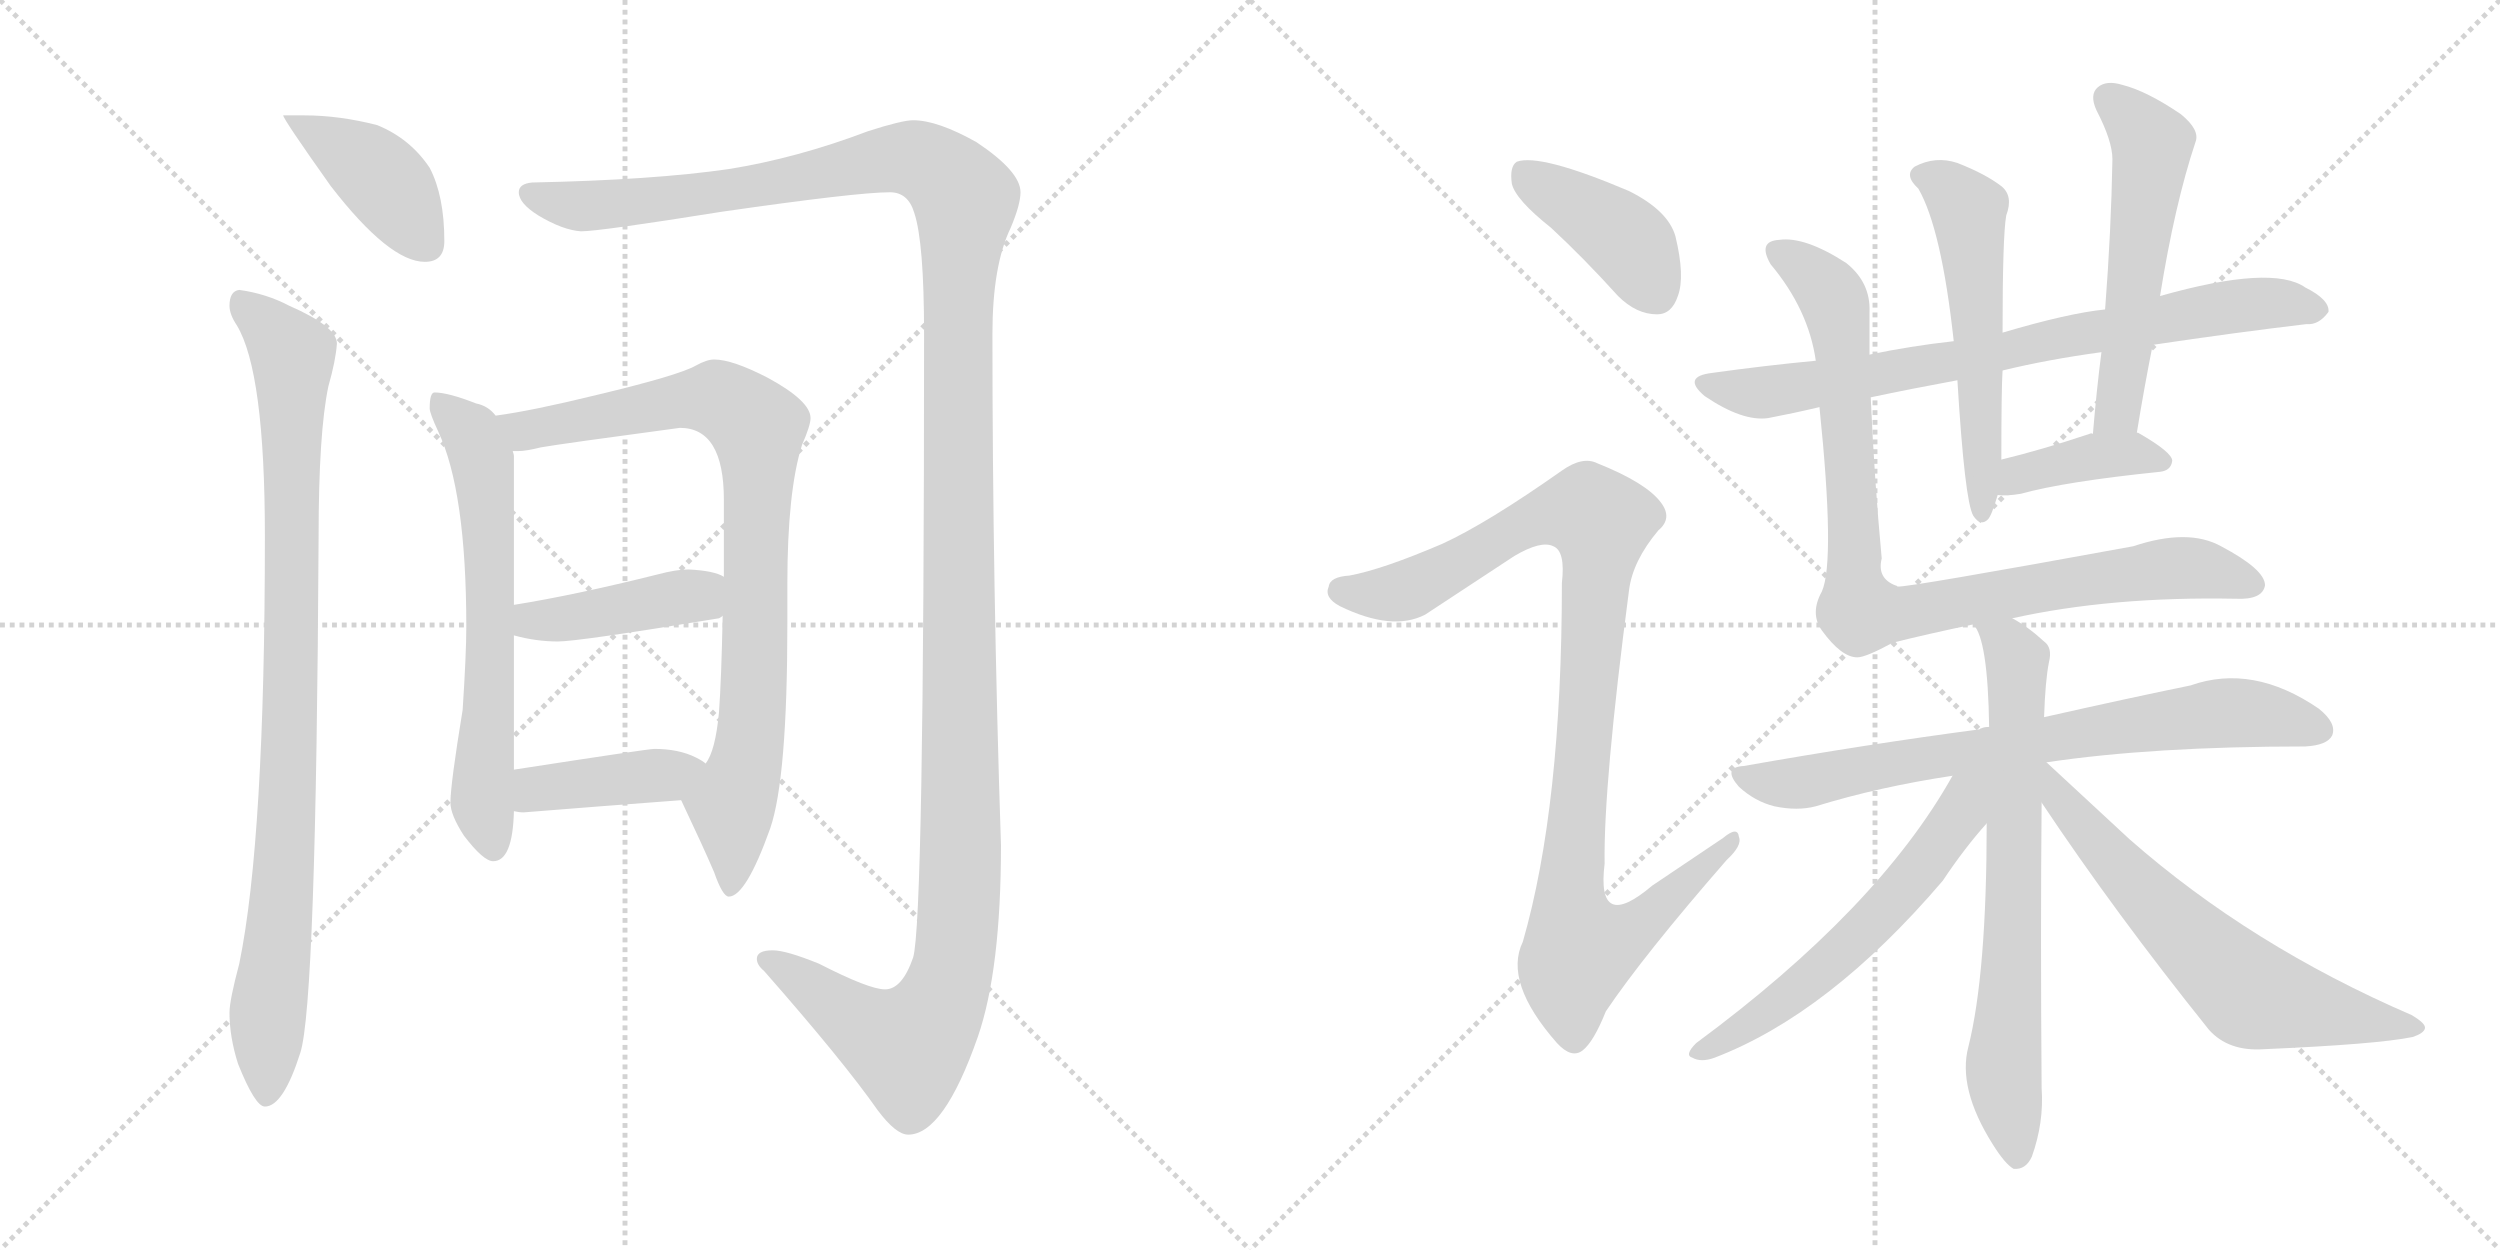 <svg version="1.1" viewBox="0 0 2048 1024" xmlns="http://www.w3.org/2000/svg">
  <g stroke="lightgray" stroke-dasharray="1,1" stroke-width="1" transform="scale(4, 4)">
    <line x1="0" y1="0" x2="256" y2="256"></line>
    <line x1="256" y1="0" x2="0" y2="256"></line>
    <line x1="128" y1="0" x2="128" y2="256"></line>
    <line x1="0" y1="128" x2="256" y2="128"></line>
    <line x1="256" y1="0" x2="512" y2="256"></line>
    <line x1="512" y1="0" x2="256" y2="256"></line>
    <line x1="384" y1="0" x2="384" y2="256"></line>
    <line x1="256" y1="128" x2="512" y2="128"></line>
  </g>
<g transform="scale(1, -1) translate(0, -850)">
   <style type="text/css">
    @keyframes keyframes0 {
      from {
       stroke: black;
       stroke-dashoffset: 408;
       stroke-width: 128;
       }
       57% {
       animation-timing-function: step-end;
       stroke: black;
       stroke-dashoffset: 0;
       stroke-width: 128;
       }
       to {
       stroke: black;
       stroke-width: 1024;
       }
       }
       #make-me-a-hanzi-animation-0 {
         animation: keyframes0 0.582s both;
         animation-delay: 0s;
         animation-timing-function: linear;
       }
    @keyframes keyframes1 {
      from {
       stroke: black;
       stroke-dashoffset: 920;
       stroke-width: 128;
       }
       75% {
       animation-timing-function: step-end;
       stroke: black;
       stroke-dashoffset: 0;
       stroke-width: 128;
       }
       to {
       stroke: black;
       stroke-width: 1024;
       }
       }
       #make-me-a-hanzi-animation-1 {
         animation: keyframes1 0.999s both;
         animation-delay: 0.582s;
         animation-timing-function: linear;
       }
    @keyframes keyframes2 {
      from {
       stroke: black;
       stroke-dashoffset: 1471;
       stroke-width: 128;
       }
       83% {
       animation-timing-function: step-end;
       stroke: black;
       stroke-dashoffset: 0;
       stroke-width: 128;
       }
       to {
       stroke: black;
       stroke-width: 1024;
       }
       }
       #make-me-a-hanzi-animation-2 {
         animation: keyframes2 1.447s both;
         animation-delay: 1.581s;
         animation-timing-function: linear;
       }
    @keyframes keyframes3 {
      from {
       stroke: black;
       stroke-dashoffset: 635;
       stroke-width: 128;
       }
       67% {
       animation-timing-function: step-end;
       stroke: black;
       stroke-dashoffset: 0;
       stroke-width: 128;
       }
       to {
       stroke: black;
       stroke-width: 1024;
       }
       }
       #make-me-a-hanzi-animation-3 {
         animation: keyframes3 0.767s both;
         animation-delay: 3.028s;
         animation-timing-function: linear;
       }
    @keyframes keyframes4 {
      from {
       stroke: black;
       stroke-dashoffset: 856;
       stroke-width: 128;
       }
       74% {
       animation-timing-function: step-end;
       stroke: black;
       stroke-dashoffset: 0;
       stroke-width: 128;
       }
       to {
       stroke: black;
       stroke-width: 1024;
       }
       }
       #make-me-a-hanzi-animation-4 {
         animation: keyframes4 0.947s both;
         animation-delay: 3.795s;
         animation-timing-function: linear;
       }
    @keyframes keyframes5 {
      from {
       stroke: black;
       stroke-dashoffset: 420;
       stroke-width: 128;
       }
       58% {
       animation-timing-function: step-end;
       stroke: black;
       stroke-dashoffset: 0;
       stroke-width: 128;
       }
       to {
       stroke: black;
       stroke-width: 1024;
       }
       }
       #make-me-a-hanzi-animation-5 {
         animation: keyframes5 0.592s both;
         animation-delay: 4.741s;
         animation-timing-function: linear;
       }
    @keyframes keyframes6 {
      from {
       stroke: black;
       stroke-dashoffset: 407;
       stroke-width: 128;
       }
       57% {
       animation-timing-function: step-end;
       stroke: black;
       stroke-dashoffset: 0;
       stroke-width: 128;
       }
       to {
       stroke: black;
       stroke-width: 1024;
       }
       }
       #make-me-a-hanzi-animation-6 {
         animation: keyframes6 0.581s both;
         animation-delay: 5.333s;
         animation-timing-function: linear;
       }
    @keyframes keyframes7 {
      from {
       stroke: black;
       stroke-dashoffset: 407;
       stroke-width: 128;
       }
       57% {
       animation-timing-function: step-end;
       stroke: black;
       stroke-dashoffset: 0;
       stroke-width: 128;
       }
       to {
       stroke: black;
       stroke-width: 1024;
       }
       }
       #make-me-a-hanzi-animation-7 {
         animation: keyframes7 0.581s both;
         animation-delay: 5.914s;
         animation-timing-function: linear;
       }
    @keyframes keyframes8 {
      from {
       stroke: black;
       stroke-dashoffset: 988;
       stroke-width: 128;
       }
       76% {
       animation-timing-function: step-end;
       stroke: black;
       stroke-dashoffset: 0;
       stroke-width: 128;
       }
       to {
       stroke: black;
       stroke-width: 1024;
       }
       }
       #make-me-a-hanzi-animation-8 {
         animation: keyframes8 1.054s both;
         animation-delay: 6.495s;
         animation-timing-function: linear;
       }
    @keyframes keyframes9 {
      from {
       stroke: black;
       stroke-dashoffset: 762;
       stroke-width: 128;
       }
       71% {
       animation-timing-function: step-end;
       stroke: black;
       stroke-dashoffset: 0;
       stroke-width: 128;
       }
       to {
       stroke: black;
       stroke-width: 1024;
       }
       }
       #make-me-a-hanzi-animation-9 {
         animation: keyframes9 0.87s both;
         animation-delay: 7.549s;
         animation-timing-function: linear;
       }
    @keyframes keyframes10 {
      from {
       stroke: black;
       stroke-dashoffset: 549;
       stroke-width: 128;
       }
       64% {
       animation-timing-function: step-end;
       stroke: black;
       stroke-dashoffset: 0;
       stroke-width: 128;
       }
       to {
       stroke: black;
       stroke-width: 1024;
       }
       }
       #make-me-a-hanzi-animation-10 {
         animation: keyframes10 0.697s both;
         animation-delay: 8.42s;
         animation-timing-function: linear;
       }
    @keyframes keyframes11 {
      from {
       stroke: black;
       stroke-dashoffset: 544;
       stroke-width: 128;
       }
       64% {
       animation-timing-function: step-end;
       stroke: black;
       stroke-dashoffset: 0;
       stroke-width: 128;
       }
       to {
       stroke: black;
       stroke-width: 1024;
       }
       }
       #make-me-a-hanzi-animation-11 {
         animation: keyframes11 0.693s both;
         animation-delay: 9.116s;
         animation-timing-function: linear;
       }
    @keyframes keyframes12 {
      from {
       stroke: black;
       stroke-dashoffset: 393;
       stroke-width: 128;
       }
       56% {
       animation-timing-function: step-end;
       stroke: black;
       stroke-dashoffset: 0;
       stroke-width: 128;
       }
       to {
       stroke: black;
       stroke-width: 1024;
       }
       }
       #make-me-a-hanzi-animation-12 {
         animation: keyframes12 0.57s both;
         animation-delay: 9.809s;
         animation-timing-function: linear;
       }
    @keyframes keyframes13 {
      from {
       stroke: black;
       stroke-dashoffset: 899;
       stroke-width: 128;
       }
       75% {
       animation-timing-function: step-end;
       stroke: black;
       stroke-dashoffset: 0;
       stroke-width: 128;
       }
       to {
       stroke: black;
       stroke-width: 1024;
       }
       }
       #make-me-a-hanzi-animation-13 {
         animation: keyframes13 0.982s both;
         animation-delay: 10.379s;
         animation-timing-function: linear;
       }
    @keyframes keyframes14 {
      from {
       stroke: black;
       stroke-dashoffset: 737;
       stroke-width: 128;
       }
       71% {
       animation-timing-function: step-end;
       stroke: black;
       stroke-dashoffset: 0;
       stroke-width: 128;
       }
       to {
       stroke: black;
       stroke-width: 1024;
       }
       }
       #make-me-a-hanzi-animation-14 {
         animation: keyframes14 0.85s both;
         animation-delay: 11.361s;
         animation-timing-function: linear;
       }
    @keyframes keyframes15 {
      from {
       stroke: black;
       stroke-dashoffset: 706;
       stroke-width: 128;
       }
       70% {
       animation-timing-function: step-end;
       stroke: black;
       stroke-dashoffset: 0;
       stroke-width: 128;
       }
       to {
       stroke: black;
       stroke-width: 1024;
       }
       }
       #make-me-a-hanzi-animation-15 {
         animation: keyframes15 0.825s both;
         animation-delay: 12.21s;
         animation-timing-function: linear;
       }
    @keyframes keyframes16 {
      from {
       stroke: black;
       stroke-dashoffset: 581;
       stroke-width: 128;
       }
       65% {
       animation-timing-function: step-end;
       stroke: black;
       stroke-dashoffset: 0;
       stroke-width: 128;
       }
       to {
       stroke: black;
       stroke-width: 1024;
       }
       }
       #make-me-a-hanzi-animation-16 {
         animation: keyframes16 0.723s both;
         animation-delay: 13.035s;
         animation-timing-function: linear;
       }
    @keyframes keyframes17 {
      from {
       stroke: black;
       stroke-dashoffset: 646;
       stroke-width: 128;
       }
       68% {
       animation-timing-function: step-end;
       stroke: black;
       stroke-dashoffset: 0;
       stroke-width: 128;
       }
       to {
       stroke: black;
       stroke-width: 1024;
       }
       }
       #make-me-a-hanzi-animation-17 {
         animation: keyframes17 0.776s both;
         animation-delay: 13.758s;
         animation-timing-function: linear;
       }
</style>
<path d="M 249.0 755.5 L 232.0 755.5 Q 232.0 752.5 271.0 697.5 Q 319.0 635.5 348.0 635.5 Q 364.0 635.5 364.0 652.5 Q 364.0 689.5 352.0 712.5 Q 336.0 736.5 309.0 747.5 Q 278.0 755.5 249.0 755.5 Z" fill="lightgray"></path> 
<path d="M 196.0 612.5 Q 188.0 611.5 188.0 599.5 Q 188.0 592.5 194.0 583.5 Q 217.0 545.5 217.0 410.5 Q 217.0 162.5 196.0 60.5 Q 188.0 30.5 188.0 20.5 Q 188.0 0.5 195.0 -21.5 Q 209.0 -56.5 217.0 -56.5 Q 232.0 -56.5 246.0 -12.5 Q 259.0 27.5 261.0 410.5 Q 261.0 495.5 269.0 533.5 Q 275.0 554.5 276.0 568.5 Q 276.0 582.5 237.0 599.5 Q 218.0 609.5 196.0 612.5 Z" fill="lightgray"></path> 
<path d="M 748.0 751.5 Q 739.0 751.5 711.0 742.5 Q 653.0 720.5 597.0 711.5 Q 535.0 702.5 436.0 700.5 Q 425.0 699.5 425.0 692.5 Q 425.0 683.5 441.0 673.5 Q 461.0 661.5 476.0 660.5 Q 491.0 660.5 591.0 676.5 Q 702.0 692.5 729.0 692.5 Q 744.0 692.5 749.0 675.5 Q 757.0 651.5 757.0 576.5 Q 757.0 94.5 748.0 65.5 Q 739.0 39.5 725.0 39.5 Q 712.0 39.5 671.0 60.5 Q 644.0 71.5 633.0 71.5 Q 620.0 71.5 620.0 64.5 Q 620.0 59.5 626.0 54.5 Q 691.0 -19.5 719.0 -59.5 Q 734.0 -79.5 744.0 -79.5 Q 773.0 -79.5 801.0 0.5 Q 820.0 55.5 820.0 157.5 Q 813.0 370.5 813.0 576.5 Q 813.0 632.5 828.0 663.5 Q 836.0 682.5 836.0 692.5 Q 836.0 709.5 800.0 733.5 Q 768.0 751.5 748.0 751.5 Z" fill="lightgray"></path> 
<path d="M 356.0 528.5 Q 352.0 528.5 352.0 515.5 Q 352.0 511.5 359.0 496.5 Q 382.0 447.5 382.0 336.5 Q 382.0 314.5 379.0 268.5 Q 369.0 207.5 369.0 192.5 Q 369.0 182.5 380.0 165.5 Q 396.0 144.5 404.0 144.5 Q 420.0 144.5 421.0 185.5 L 421.0 219.5 L 421.0 329.5 L 421.0 354.5 L 421.0 476.5 Q 421.0 477.5 420.0 480.5 L 406.0 509.5 Q 400.0 517.5 390.0 519.5 Q 367.0 528.5 356.0 528.5 Z" fill="lightgray"></path> 
<path d="M 558.0 194.5 Q 576.0 156.5 585.0 135.5 Q 592.0 115.5 597.0 115.5 Q 611.0 115.5 631.0 171.5 Q 645.0 212.5 645.0 338.5 L 645.0 371.5 Q 645.0 447.5 657.0 485.5 Q 664.0 501.5 664.0 507.5 Q 664.0 521.5 629.0 540.5 Q 600.0 555.5 585.0 555.5 Q 579.0 555.5 570.0 550.5 Q 556.0 542.5 489.0 526.5 Q 436.0 513.5 406.0 509.5 C 376.0 504.5 390.0 477.5 420.0 480.5 L 425.0 480.5 Q 431.0 480.5 443.0 483.5 Q 460.0 486.5 557.0 499.5 Q 593.0 499.5 593.0 440.5 L 593.0 377.5 L 592.0 345.5 Q 591.0 294.5 589.0 266.5 Q 586.0 234.5 578.0 224.5 C 567.0 196.5 554.0 203.5 558.0 194.5 Z" fill="lightgray"></path> 
<path d="M 421.0 329.5 Q 439.0 324.5 457.0 324.5 Q 474.0 324.5 589.0 343.5 Q 591.0 344.5 592.0 345.5 C 619.0 357.5 620.0 365.5 593.0 377.5 Q 585.0 382.5 564.0 383.5 Q 554.0 383.5 539.0 379.5 Q 471.0 362.5 421.0 354.5 C 391.0 349.5 392.0 336.5 421.0 329.5 Z" fill="lightgray"></path> 
<path d="M 421.0 185.5 Q 425.0 184.5 429.0 184.5 Q 491.0 189.5 558.0 194.5 C 588.0 196.5 603.0 207.5 578.0 224.5 Q 576.0 226.5 570.0 229.5 Q 556.0 236.5 536.0 236.5 Q 531.0 236.5 421.0 219.5 C 391.0 214.5 391.0 190.5 421.0 185.5 Z" fill="lightgray"></path> 
<path d="M 1270.5 663.5 Q 1297.5 638.5 1325.5 607.5 Q 1340.5 592.5 1357.5 592.5 Q 1369.5 592.5 1374.5 607.5 Q 1380.5 623.5 1372.5 656.5 Q 1366.5 677.5 1334.5 693.5 Q 1261.5 724.5 1242.5 717.5 Q 1236.5 713.5 1238.5 699.5 Q 1241.5 686.5 1270.5 663.5 Z" fill="lightgray"></path> 
<path d="M 1181.5 404.5 Q 1132.5 383.5 1105.5 378.5 Q 1089.5 377.5 1088.5 369.5 Q 1084.5 360.5 1097.5 353.5 Q 1140.5 332.5 1167.5 346.5 L 1240.5 394.5 Q 1262.5 407.5 1272.5 402.5 Q 1282.5 398.5 1279.5 372.5 Q 1279.5 189.5 1247.5 78.5 Q 1231.5 45.5 1275.5 -4.5 Q 1287.5 -17.5 1296.5 -10.5 Q 1305.5 -3.5 1315.5 21.5 Q 1346.5 67.5 1414.5 145.5 Q 1427.5 157.5 1424.5 164.5 Q 1423.5 173.5 1411.5 163.5 L 1353.5 124.5 Q 1307.5 85.5 1314.5 142.5 Q 1313.5 206.5 1334.5 366.5 Q 1337.5 390.5 1358.5 415.5 Q 1370.5 425.5 1360.5 438.5 Q 1348.5 454.5 1308.5 470.5 Q 1296.5 476.5 1279.5 464.5 Q 1218.5 421.5 1181.5 404.5 Z" fill="lightgray"></path> 
<path d="M 1532.5 524.5 Q 1565.5 531.5 1603.5 538.5 L 1640.5 546.5 Q 1677.5 555.5 1721.5 561.5 L 1763.5 567.5 Q 1830.5 577.5 1889.5 584.5 Q 1899.5 583.5 1907.5 594.5 Q 1908.5 604.5 1888.5 614.5 Q 1861.5 633.5 1769.5 607.5 L 1724.5 596.5 Q 1694.5 593.5 1640.5 577.5 L 1600.5 570.5 Q 1564.5 566.5 1531.5 559.5 L 1487.5 554.5 Q 1445.5 550.5 1402.5 544.5 Q 1377.5 541.5 1396.5 525.5 Q 1427.5 504.5 1448.5 507.5 Q 1469.5 511.5 1490.5 516.5 L 1532.5 524.5 Z" fill="lightgray"></path> 
<path d="M 1603.5 538.5 Q 1609.5 439.5 1616.5 427.5 Q 1622.5 418.5 1628.5 424.5 Q 1631.5 427.5 1636.5 444.5 L 1639.5 473.5 Q 1639.5 531.5 1640.5 546.5 L 1640.5 577.5 Q 1640.5 656.5 1643.5 673.5 Q 1649.5 689.5 1639.5 697.5 Q 1626.5 707.5 1603.5 716.5 Q 1585.5 722.5 1568.5 713.5 Q 1559.5 706.5 1571.5 695.5 Q 1590.5 662.5 1600.5 570.5 L 1603.5 538.5 Z" fill="lightgray"></path> 
<path d="M 1750.5 495.5 Q 1756.5 532.5 1763.5 567.5 L 1769.5 607.5 Q 1781.5 682.5 1798.5 733.5 Q 1802.5 743.5 1786.5 756.5 Q 1758.5 775.5 1738.5 780.5 Q 1725.5 784.5 1718.5 778.5 Q 1711.5 772.5 1717.5 759.5 Q 1730.5 734.5 1730.5 719.5 Q 1729.5 661.5 1724.5 596.5 L 1721.5 561.5 Q 1717.5 530.5 1714.5 494.5 C 1711.5 464.5 1745.5 465.5 1750.5 495.5 Z" fill="lightgray"></path> 
<path d="M 1636.5 444.5 Q 1643.5 443.5 1655.5 445.5 Q 1691.5 455.5 1769.5 463.5 Q 1778.5 464.5 1779.5 472.5 Q 1779.5 479.5 1751.5 495.5 L 1750.5 495.5 C 1745.5 497.5 1744.5 497.5 1714.5 494.5 Q 1713.5 495.5 1711.5 494.5 Q 1672.5 481.5 1639.5 473.5 C 1610.5 466.5 1606.5 446.5 1636.5 444.5 Z" fill="lightgray"></path> 
<path d="M 1648.5 343.5 Q 1729.5 361.5 1831.5 359.5 Q 1853.5 358.5 1855.5 370.5 Q 1855.5 383.5 1819.5 402.5 Q 1792.5 417.5 1747.5 402.5 Q 1561.5 368.5 1554.5 369.5 Q 1553.5 370.5 1552.5 370.5 Q 1537.5 376.5 1541.5 392.5 Q 1535.5 456.5 1532.5 524.5 L 1531.5 559.5 L 1531.5 594.5 Q 1532.5 618.5 1512.5 634.5 Q 1478.5 656.5 1457.5 653.5 Q 1439.5 652.5 1450.5 633.5 Q 1481.5 596.5 1487.5 554.5 L 1490.5 516.5 Q 1503.5 390.5 1492.5 365.5 Q 1482.5 347.5 1492.5 333.5 Q 1508.5 311.5 1521.5 311.5 Q 1528.5 311.5 1550.5 323.5 Q 1578.5 330.5 1616.5 338.5 L 1648.5 343.5 Z" fill="lightgray"></path> 
<path d="M 1676.5 225.5 Q 1763.5 238.5 1888.5 238.5 Q 1906.5 239.5 1910.5 247.5 Q 1914.5 257.5 1899.5 269.5 Q 1845.5 306.5 1794.5 288.5 Q 1745.5 278.5 1674.5 262.5 L 1629.5 254.5 Q 1625.5 254.5 1623.5 253.5 Q 1622.5 253.5 1621.5 252.5 Q 1530.5 240.5 1428.5 222.5 Q 1410.5 221.5 1424.5 205.5 Q 1437.5 193.5 1453.5 189.5 Q 1472.5 185.5 1487.5 189.5 Q 1539.5 205.5 1599.5 214.5 L 1676.5 225.5 Z" fill="lightgray"></path> 
<path d="M 1674.5 262.5 Q 1675.5 292.5 1678.5 307.5 Q 1681.5 319.5 1674.5 324.5 Q 1661.5 336.5 1648.5 343.5 C 1623.5 359.5 1603.5 365.5 1616.5 338.5 Q 1628.5 326.5 1629.5 254.5 L 1627.5 175.5 Q 1627.5 52.5 1612.5 -7.5 Q 1603.5 -41.5 1632.5 -87.5 Q 1642.5 -103.5 1649.5 -107.5 Q 1659.5 -108.5 1664.5 -97.5 Q 1674.5 -69.5 1672.5 -41.5 Q 1671.5 85.5 1672.5 192.5 L 1674.5 262.5 Z" fill="lightgray"></path> 
<path d="M 1599.5 214.5 Q 1538.5 105.5 1389.5 -4.5 Q 1379.5 -14.5 1386.5 -16.5 Q 1393.5 -20.5 1404.5 -16.5 Q 1498.5 19.5 1591.5 128.5 Q 1609.5 155.5 1627.5 175.5 C 1667.5 221.5 1620.5 250.5 1599.5 214.5 Z" fill="lightgray"></path> 
<path d="M 1672.5 192.5 Q 1732.5 102.5 1809.5 6.5 Q 1825.5 -11.5 1854.5 -9.5 Q 1947.5 -5.5 1976.5 0.5 Q 1985.5 3.5 1986.5 7.5 Q 1987.5 11.5 1975.5 18.5 Q 1843.5 75.5 1744.5 162.5 L 1676.5 225.5 C 1654.5 245.5 1647.5 230.5 1672.5 192.5 Z" fill="lightgray"></path> 
      <clipPath id="make-me-a-hanzi-clip-0">
      <path d="M 249.0 755.5 L 232.0 755.5 Q 232.0 752.5 271.0 697.5 Q 319.0 635.5 348.0 635.5 Q 364.0 635.5 364.0 652.5 Q 364.0 689.5 352.0 712.5 Q 336.0 736.5 309.0 747.5 Q 278.0 755.5 249.0 755.5 Z" fill="lightgray"></path>
      </clipPath>
      <path clip-path="url(#make-me-a-hanzi-clip-0)" d="M 239.0 750.5 L 308.0 708.5 L 350.0 650.5 " fill="none" id="make-me-a-hanzi-animation-0" stroke-dasharray="280 560" stroke-linecap="round"></path>

      <clipPath id="make-me-a-hanzi-clip-1">
      <path d="M 196.0 612.5 Q 188.0 611.5 188.0 599.5 Q 188.0 592.5 194.0 583.5 Q 217.0 545.5 217.0 410.5 Q 217.0 162.5 196.0 60.5 Q 188.0 30.5 188.0 20.5 Q 188.0 0.5 195.0 -21.5 Q 209.0 -56.5 217.0 -56.5 Q 232.0 -56.5 246.0 -12.5 Q 259.0 27.5 261.0 410.5 Q 261.0 495.5 269.0 533.5 Q 275.0 554.5 276.0 568.5 Q 276.0 582.5 237.0 599.5 Q 218.0 609.5 196.0 612.5 Z" fill="lightgray"></path>
      </clipPath>
      <path clip-path="url(#make-me-a-hanzi-clip-1)" d="M 201.0 600.5 L 233.0 568.5 L 240.0 548.5 L 239.0 269.5 L 218.0 -48.5 " fill="none" id="make-me-a-hanzi-animation-1" stroke-dasharray="792 1584" stroke-linecap="round"></path>

      <clipPath id="make-me-a-hanzi-clip-2">
      <path d="M 748.0 751.5 Q 739.0 751.5 711.0 742.5 Q 653.0 720.5 597.0 711.5 Q 535.0 702.5 436.0 700.5 Q 425.0 699.5 425.0 692.5 Q 425.0 683.5 441.0 673.5 Q 461.0 661.5 476.0 660.5 Q 491.0 660.5 591.0 676.5 Q 702.0 692.5 729.0 692.5 Q 744.0 692.5 749.0 675.5 Q 757.0 651.5 757.0 576.5 Q 757.0 94.5 748.0 65.5 Q 739.0 39.5 725.0 39.5 Q 712.0 39.5 671.0 60.5 Q 644.0 71.5 633.0 71.5 Q 620.0 71.5 620.0 64.5 Q 620.0 59.5 626.0 54.5 Q 691.0 -19.5 719.0 -59.5 Q 734.0 -79.5 744.0 -79.5 Q 773.0 -79.5 801.0 0.5 Q 820.0 55.5 820.0 157.5 Q 813.0 370.5 813.0 576.5 Q 813.0 632.5 828.0 663.5 Q 836.0 682.5 836.0 692.5 Q 836.0 709.5 800.0 733.5 Q 768.0 751.5 748.0 751.5 Z" fill="lightgray"></path>
      </clipPath>
      <path clip-path="url(#make-me-a-hanzi-clip-2)" d="M 434.0 691.5 L 455.0 683.5 L 517.0 683.5 L 601.0 692.5 L 741.0 720.5 L 765.0 713.5 L 791.0 686.5 L 783.0 561.5 L 787.0 129.5 L 779.0 50.5 L 757.0 4.5 L 742.0 -7.5 L 713.0 5.5 L 629.0 63.5 " fill="none" id="make-me-a-hanzi-animation-2" stroke-dasharray="1343 2686" stroke-linecap="round"></path>

      <clipPath id="make-me-a-hanzi-clip-3">
      <path d="M 356.0 528.5 Q 352.0 528.5 352.0 515.5 Q 352.0 511.5 359.0 496.5 Q 382.0 447.5 382.0 336.5 Q 382.0 314.5 379.0 268.5 Q 369.0 207.5 369.0 192.5 Q 369.0 182.5 380.0 165.5 Q 396.0 144.5 404.0 144.5 Q 420.0 144.5 421.0 185.5 L 421.0 219.5 L 421.0 329.5 L 421.0 354.5 L 421.0 476.5 Q 421.0 477.5 420.0 480.5 L 406.0 509.5 Q 400.0 517.5 390.0 519.5 Q 367.0 528.5 356.0 528.5 Z" fill="lightgray"></path>
      </clipPath>
      <path clip-path="url(#make-me-a-hanzi-clip-3)" d="M 359.0 520.5 L 387.0 494.5 L 396.0 464.5 L 402.0 335.5 L 395.0 195.5 L 404.0 156.5 " fill="none" id="make-me-a-hanzi-animation-3" stroke-dasharray="507 1014" stroke-linecap="round"></path>

      <clipPath id="make-me-a-hanzi-clip-4">
      <path d="M 558.0 194.5 Q 576.0 156.5 585.0 135.5 Q 592.0 115.5 597.0 115.5 Q 611.0 115.5 631.0 171.5 Q 645.0 212.5 645.0 338.5 L 645.0 371.5 Q 645.0 447.5 657.0 485.5 Q 664.0 501.5 664.0 507.5 Q 664.0 521.5 629.0 540.5 Q 600.0 555.5 585.0 555.5 Q 579.0 555.5 570.0 550.5 Q 556.0 542.5 489.0 526.5 Q 436.0 513.5 406.0 509.5 C 376.0 504.5 390.0 477.5 420.0 480.5 L 425.0 480.5 Q 431.0 480.5 443.0 483.5 Q 460.0 486.5 557.0 499.5 Q 593.0 499.5 593.0 440.5 L 593.0 377.5 L 592.0 345.5 Q 591.0 294.5 589.0 266.5 Q 586.0 234.5 578.0 224.5 C 567.0 196.5 554.0 203.5 558.0 194.5 Z" fill="lightgray"></path>
      </clipPath>
      <path clip-path="url(#make-me-a-hanzi-clip-4)" d="M 412.0 506.5 L 434.0 497.5 L 587.0 523.5 L 620.0 499.5 L 617.0 268.5 L 611.0 222.5 L 599.0 191.5 L 598.0 121.5 " fill="none" id="make-me-a-hanzi-animation-4" stroke-dasharray="728 1456" stroke-linecap="round"></path>

      <clipPath id="make-me-a-hanzi-clip-5">
      <path d="M 421.0 329.5 Q 439.0 324.5 457.0 324.5 Q 474.0 324.5 589.0 343.5 Q 591.0 344.5 592.0 345.5 C 619.0 357.5 620.0 365.5 593.0 377.5 Q 585.0 382.5 564.0 383.5 Q 554.0 383.5 539.0 379.5 Q 471.0 362.5 421.0 354.5 C 391.0 349.5 392.0 336.5 421.0 329.5 Z" fill="lightgray"></path>
      </clipPath>
      <path clip-path="url(#make-me-a-hanzi-clip-5)" d="M 429.0 348.5 L 436.0 341.5 L 452.0 341.5 L 560.0 361.5 L 586.0 351.5 " fill="none" id="make-me-a-hanzi-animation-5" stroke-dasharray="292 584" stroke-linecap="round"></path>

      <clipPath id="make-me-a-hanzi-clip-6">
      <path d="M 421.0 185.5 Q 425.0 184.5 429.0 184.5 Q 491.0 189.5 558.0 194.5 C 588.0 196.5 603.0 207.5 578.0 224.5 Q 576.0 226.5 570.0 229.5 Q 556.0 236.5 536.0 236.5 Q 531.0 236.5 421.0 219.5 C 391.0 214.5 391.0 190.5 421.0 185.5 Z" fill="lightgray"></path>
      </clipPath>
      <path clip-path="url(#make-me-a-hanzi-clip-6)" d="M 426.0 191.5 L 438.0 202.5 L 461.0 207.5 L 546.0 214.5 L 571.0 222.5 " fill="none" id="make-me-a-hanzi-animation-6" stroke-dasharray="279 558" stroke-linecap="round"></path>

      <clipPath id="make-me-a-hanzi-clip-7">
      <path d="M 1270.5 663.5 Q 1297.5 638.5 1325.5 607.5 Q 1340.5 592.5 1357.5 592.5 Q 1369.5 592.5 1374.5 607.5 Q 1380.5 623.5 1372.5 656.5 Q 1366.5 677.5 1334.5 693.5 Q 1261.5 724.5 1242.5 717.5 Q 1236.5 713.5 1238.5 699.5 Q 1241.5 686.5 1270.5 663.5 Z" fill="lightgray"></path>
      </clipPath>
      <path clip-path="url(#make-me-a-hanzi-clip-7)" d="M 1247.5 709.5 L 1334.5 650.5 L 1356.5 610.5 " fill="none" id="make-me-a-hanzi-animation-7" stroke-dasharray="279 558" stroke-linecap="round"></path>

      <clipPath id="make-me-a-hanzi-clip-8">
      <path d="M 1181.5 404.5 Q 1132.5 383.5 1105.5 378.5 Q 1089.5 377.5 1088.5 369.5 Q 1084.5 360.5 1097.5 353.5 Q 1140.5 332.5 1167.5 346.5 L 1240.5 394.5 Q 1262.5 407.5 1272.5 402.5 Q 1282.5 398.5 1279.5 372.5 Q 1279.5 189.5 1247.5 78.5 Q 1231.5 45.5 1275.5 -4.5 Q 1287.5 -17.5 1296.5 -10.5 Q 1305.5 -3.5 1315.5 21.5 Q 1346.5 67.5 1414.5 145.5 Q 1427.5 157.5 1424.5 164.5 Q 1423.5 173.5 1411.5 163.5 L 1353.5 124.5 Q 1307.5 85.5 1314.5 142.5 Q 1313.5 206.5 1334.5 366.5 Q 1337.5 390.5 1358.5 415.5 Q 1370.5 425.5 1360.5 438.5 Q 1348.5 454.5 1308.5 470.5 Q 1296.5 476.5 1279.5 464.5 Q 1218.5 421.5 1181.5 404.5 Z" fill="lightgray"></path>
      </clipPath>
      <path clip-path="url(#make-me-a-hanzi-clip-8)" d="M 1100.5 365.5 L 1147.5 364.5 L 1254.5 423.5 L 1301.5 430.5 L 1311.5 416.5 L 1286.5 115.5 L 1289.5 87.5 L 1297.5 73.5 L 1332.5 84.5 L 1418.5 161.5 " fill="none" id="make-me-a-hanzi-animation-8" stroke-dasharray="860 1720" stroke-linecap="round"></path>

      <clipPath id="make-me-a-hanzi-clip-9">
      <path d="M 1532.5 524.5 Q 1565.5 531.5 1603.5 538.5 L 1640.5 546.5 Q 1677.5 555.5 1721.5 561.5 L 1763.5 567.5 Q 1830.5 577.5 1889.5 584.5 Q 1899.5 583.5 1907.5 594.5 Q 1908.5 604.5 1888.5 614.5 Q 1861.5 633.5 1769.5 607.5 L 1724.5 596.5 Q 1694.5 593.5 1640.5 577.5 L 1600.5 570.5 Q 1564.5 566.5 1531.5 559.5 L 1487.5 554.5 Q 1445.5 550.5 1402.5 544.5 Q 1377.5 541.5 1396.5 525.5 Q 1427.5 504.5 1448.5 507.5 Q 1469.5 511.5 1490.5 516.5 L 1532.5 524.5 Z" fill="lightgray"></path>
      </clipPath>
      <path clip-path="url(#make-me-a-hanzi-clip-9)" d="M 1398.5 535.5 L 1451.5 529.5 L 1823.5 598.5 L 1870.5 601.5 L 1897.5 596.5 " fill="none" id="make-me-a-hanzi-animation-9" stroke-dasharray="634 1268" stroke-linecap="round"></path>

      <clipPath id="make-me-a-hanzi-clip-10">
      <path d="M 1603.5 538.5 Q 1609.5 439.5 1616.5 427.5 Q 1622.5 418.5 1628.5 424.5 Q 1631.5 427.5 1636.5 444.5 L 1639.5 473.5 Q 1639.5 531.5 1640.5 546.5 L 1640.5 577.5 Q 1640.5 656.5 1643.5 673.5 Q 1649.5 689.5 1639.5 697.5 Q 1626.5 707.5 1603.5 716.5 Q 1585.5 722.5 1568.5 713.5 Q 1559.5 706.5 1571.5 695.5 Q 1590.5 662.5 1600.5 570.5 L 1603.5 538.5 Z" fill="lightgray"></path>
      </clipPath>
      <path clip-path="url(#make-me-a-hanzi-clip-10)" d="M 1575.5 705.5 L 1601.5 691.5 L 1612.5 674.5 L 1620.5 588.5 L 1623.5 431.5 " fill="none" id="make-me-a-hanzi-animation-10" stroke-dasharray="421 842" stroke-linecap="round"></path>

      <clipPath id="make-me-a-hanzi-clip-11">
      <path d="M 1750.5 495.5 Q 1756.5 532.5 1763.5 567.5 L 1769.5 607.5 Q 1781.5 682.5 1798.5 733.5 Q 1802.5 743.5 1786.5 756.5 Q 1758.5 775.5 1738.5 780.5 Q 1725.5 784.5 1718.5 778.5 Q 1711.5 772.5 1717.5 759.5 Q 1730.5 734.5 1730.5 719.5 Q 1729.5 661.5 1724.5 596.5 L 1721.5 561.5 Q 1717.5 530.5 1714.5 494.5 C 1711.5 464.5 1745.5 465.5 1750.5 495.5 Z" fill="lightgray"></path>
      </clipPath>
      <path clip-path="url(#make-me-a-hanzi-clip-11)" d="M 1727.5 769.5 L 1753.5 744.5 L 1762.5 724.5 L 1736.5 520.5 L 1720.5 501.5 " fill="none" id="make-me-a-hanzi-animation-11" stroke-dasharray="416 832" stroke-linecap="round"></path>

      <clipPath id="make-me-a-hanzi-clip-12">
      <path d="M 1636.5 444.5 Q 1643.5 443.5 1655.5 445.5 Q 1691.5 455.5 1769.5 463.5 Q 1778.5 464.5 1779.5 472.5 Q 1779.5 479.5 1751.5 495.5 L 1750.5 495.5 C 1745.5 497.5 1744.5 497.5 1714.5 494.5 Q 1713.5 495.5 1711.5 494.5 Q 1672.5 481.5 1639.5 473.5 C 1610.5 466.5 1606.5 446.5 1636.5 444.5 Z" fill="lightgray"></path>
      </clipPath>
      <path clip-path="url(#make-me-a-hanzi-clip-12)" d="M 1640.5 451.5 L 1653.5 461.5 L 1713.5 475.5 L 1751.5 478.5 L 1771.5 471.5 " fill="none" id="make-me-a-hanzi-animation-12" stroke-dasharray="265 530" stroke-linecap="round"></path>

      <clipPath id="make-me-a-hanzi-clip-13">
      <path d="M 1648.5 343.5 Q 1729.5 361.5 1831.5 359.5 Q 1853.5 358.5 1855.5 370.5 Q 1855.5 383.5 1819.5 402.5 Q 1792.5 417.5 1747.5 402.5 Q 1561.5 368.5 1554.5 369.5 Q 1553.5 370.5 1552.5 370.5 Q 1537.5 376.5 1541.5 392.5 Q 1535.5 456.5 1532.5 524.5 L 1531.5 559.5 L 1531.5 594.5 Q 1532.5 618.5 1512.5 634.5 Q 1478.5 656.5 1457.5 653.5 Q 1439.5 652.5 1450.5 633.5 Q 1481.5 596.5 1487.5 554.5 L 1490.5 516.5 Q 1503.5 390.5 1492.5 365.5 Q 1482.5 347.5 1492.5 333.5 Q 1508.5 311.5 1521.5 311.5 Q 1528.5 311.5 1550.5 323.5 Q 1578.5 330.5 1616.5 338.5 L 1648.5 343.5 Z" fill="lightgray"></path>
      </clipPath>
      <path clip-path="url(#make-me-a-hanzi-clip-13)" d="M 1456.5 642.5 L 1492.5 618.5 L 1506.5 588.5 L 1523.5 349.5 L 1550.5 346.5 L 1776.5 384.5 L 1817.5 381.5 L 1845.5 371.5 " fill="none" id="make-me-a-hanzi-animation-13" stroke-dasharray="771 1542" stroke-linecap="round"></path>

      <clipPath id="make-me-a-hanzi-clip-14">
      <path d="M 1676.5 225.5 Q 1763.5 238.5 1888.5 238.5 Q 1906.5 239.5 1910.5 247.5 Q 1914.5 257.5 1899.5 269.5 Q 1845.5 306.5 1794.5 288.5 Q 1745.5 278.5 1674.5 262.5 L 1629.5 254.5 Q 1625.5 254.5 1623.5 253.5 Q 1622.5 253.5 1621.5 252.5 Q 1530.5 240.5 1428.5 222.5 Q 1410.5 221.5 1424.5 205.5 Q 1437.5 193.5 1453.5 189.5 Q 1472.5 185.5 1487.5 189.5 Q 1539.5 205.5 1599.5 214.5 L 1676.5 225.5 Z" fill="lightgray"></path>
      </clipPath>
      <path clip-path="url(#make-me-a-hanzi-clip-14)" d="M 1426.5 214.5 L 1478.5 209.5 L 1819.5 266.5 L 1866.5 262.5 L 1900.5 252.5 " fill="none" id="make-me-a-hanzi-animation-14" stroke-dasharray="609 1218" stroke-linecap="round"></path>

      <clipPath id="make-me-a-hanzi-clip-15">
      <path d="M 1674.5 262.5 Q 1675.5 292.5 1678.5 307.5 Q 1681.5 319.5 1674.5 324.5 Q 1661.5 336.5 1648.5 343.5 C 1623.5 359.5 1603.5 365.5 1616.5 338.5 Q 1628.5 326.5 1629.5 254.5 L 1627.5 175.5 Q 1627.5 52.5 1612.5 -7.5 Q 1603.5 -41.5 1632.5 -87.5 Q 1642.5 -103.5 1649.5 -107.5 Q 1659.5 -108.5 1664.5 -97.5 Q 1674.5 -69.5 1672.5 -41.5 Q 1671.5 85.5 1672.5 192.5 L 1674.5 262.5 Z" fill="lightgray"></path>
      </clipPath>
      <path clip-path="url(#make-me-a-hanzi-clip-15)" d="M 1622.5 338.5 L 1644.5 321.5 L 1652.5 305.5 L 1648.5 64.5 L 1641.5 -18.5 L 1651.5 -97.5 " fill="none" id="make-me-a-hanzi-animation-15" stroke-dasharray="578 1156" stroke-linecap="round"></path>

      <clipPath id="make-me-a-hanzi-clip-16">
      <path d="M 1599.5 214.5 Q 1538.5 105.5 1389.5 -4.5 Q 1379.5 -14.5 1386.5 -16.5 Q 1393.5 -20.5 1404.5 -16.5 Q 1498.5 19.5 1591.5 128.5 Q 1609.5 155.5 1627.5 175.5 C 1667.5 221.5 1620.5 250.5 1599.5 214.5 Z" fill="lightgray"></path>
      </clipPath>
      <path clip-path="url(#make-me-a-hanzi-clip-16)" d="M 1622.5 211.5 L 1570.5 134.5 L 1523.5 83.5 L 1476.5 41.5 L 1392.5 -11.5 " fill="none" id="make-me-a-hanzi-animation-16" stroke-dasharray="453 906" stroke-linecap="round"></path>

      <clipPath id="make-me-a-hanzi-clip-17">
      <path d="M 1672.5 192.5 Q 1732.5 102.5 1809.5 6.5 Q 1825.5 -11.5 1854.5 -9.5 Q 1947.5 -5.5 1976.5 0.5 Q 1985.5 3.5 1986.5 7.5 Q 1987.5 11.5 1975.5 18.5 Q 1843.5 75.5 1744.5 162.5 L 1676.5 225.5 C 1654.5 245.5 1647.5 230.5 1672.5 192.5 Z" fill="lightgray"></path>
      </clipPath>
      <path clip-path="url(#make-me-a-hanzi-clip-17)" d="M 1675.5 219.5 L 1680.5 218.5 L 1687.5 194.5 L 1736.5 138.5 L 1843.5 35.5 L 1977.5 9.5 " fill="none" id="make-me-a-hanzi-animation-17" stroke-dasharray="518 1036" stroke-linecap="round"></path>

</g>
</svg>
